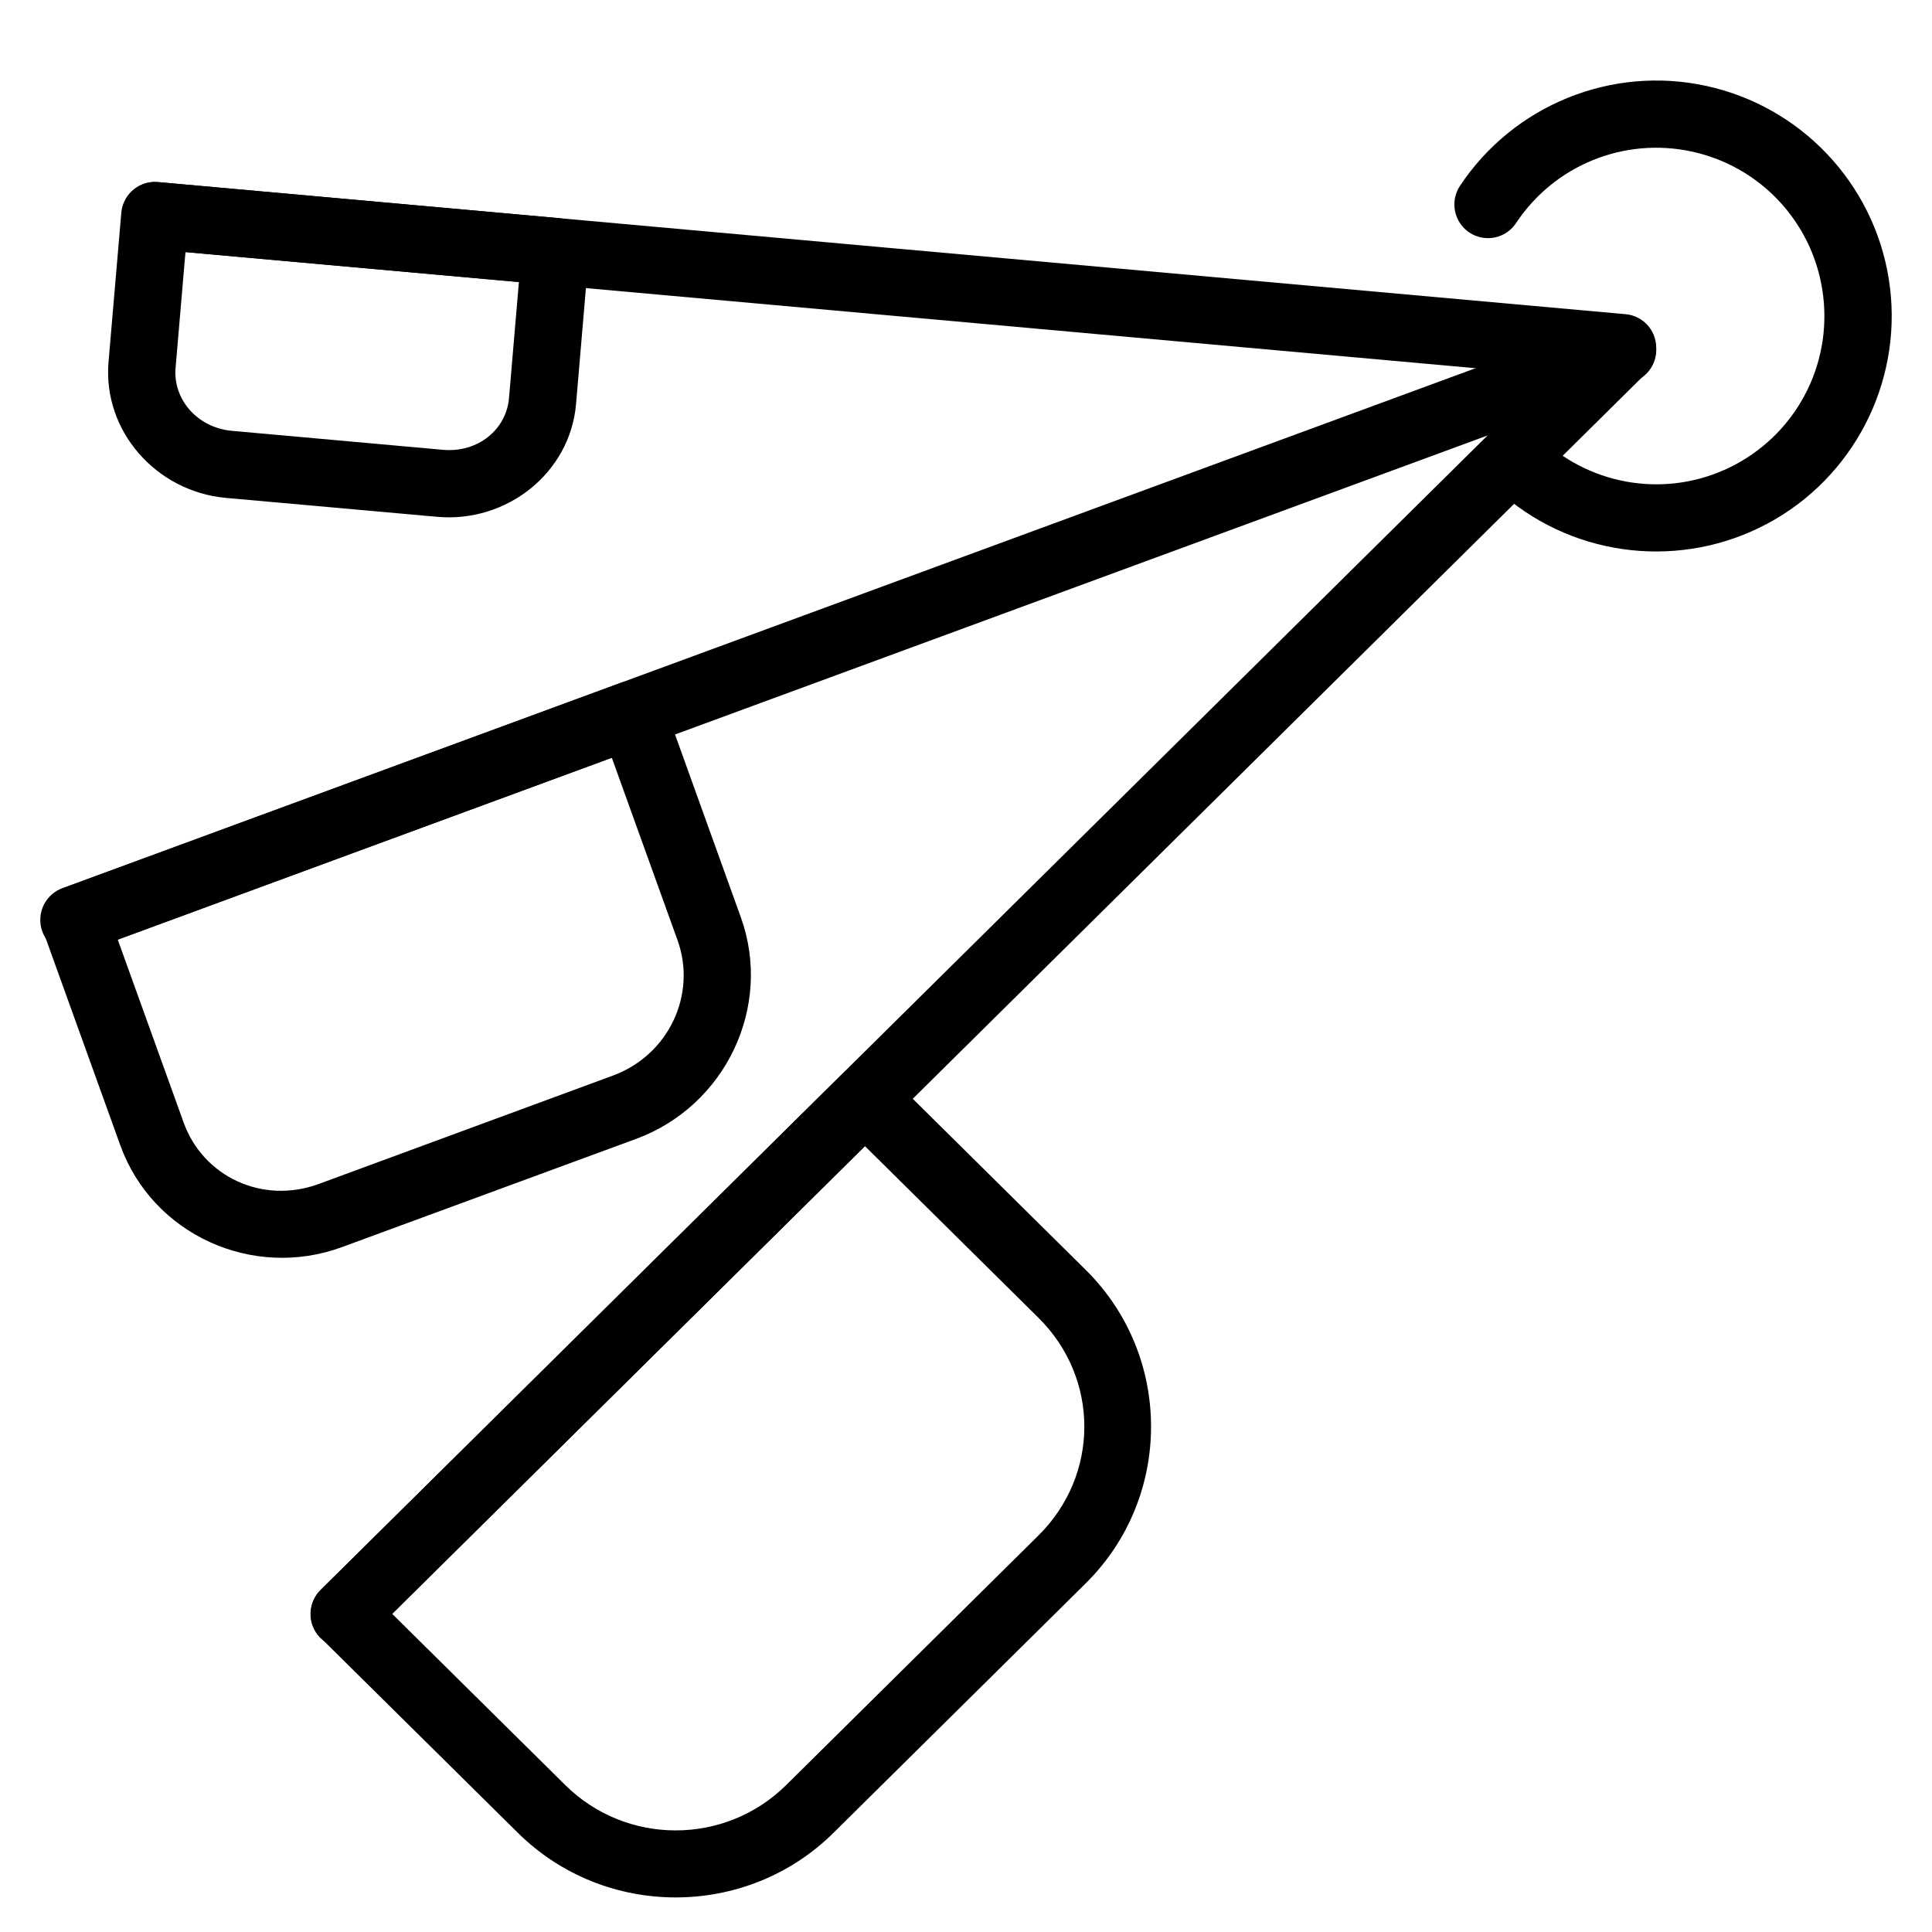 <svg width="24" height="24" viewBox="0 0 24 24" fill="none" xmlns="http://www.w3.org/2000/svg">
  <path fill-rule="evenodd" clip-rule="evenodd" d="M1.925 2.26C1.818 2.261 1.715 2.303 1.638 2.378C1.561 2.453 1.516 2.554 1.512 2.662C1.507 2.769 1.545 2.873 1.615 2.954C1.686 3.035 1.785 3.085 1.892 3.094L20.118 4.735C20.173 4.74 20.228 4.734 20.28 4.718C20.333 4.702 20.381 4.675 20.424 4.64C20.466 4.605 20.501 4.562 20.526 4.513C20.552 4.464 20.567 4.411 20.572 4.356C20.577 4.302 20.571 4.247 20.555 4.194C20.539 4.142 20.512 4.093 20.477 4.051C20.442 4.009 20.398 3.974 20.35 3.949C20.301 3.923 20.248 3.907 20.193 3.903L1.967 2.262C1.953 2.261 1.939 2.261 1.925 2.262L1.925 2.26Z" fill="black"/>
  <path d="M1.918 2.26C1.815 2.261 1.715 2.301 1.639 2.372C1.563 2.442 1.516 2.539 1.507 2.642L1.348 4.498C1.276 5.356 1.942 6.107 2.806 6.185L5.43 6.42C6.295 6.498 7.083 5.875 7.156 5.018L7.314 3.161C7.324 3.051 7.289 2.941 7.218 2.856C7.147 2.772 7.044 2.719 6.934 2.709L1.961 2.262C1.947 2.261 1.932 2.261 1.918 2.262L1.918 2.26ZM2.304 3.132L6.446 3.504L6.323 4.946C6.29 5.334 5.938 5.626 5.505 5.588L2.882 5.352C2.449 5.313 2.148 4.959 2.181 4.57L2.304 3.132V3.132Z" fill="black"/>
  <path fill-rule="evenodd" clip-rule="evenodd" d="M20.161 3.929C20.109 3.928 20.057 3.938 20.009 3.956L0.79 11.029C0.736 11.046 0.687 11.074 0.644 11.111C0.602 11.148 0.567 11.193 0.542 11.244C0.518 11.295 0.503 11.35 0.501 11.406C0.498 11.463 0.506 11.519 0.526 11.572C0.545 11.625 0.575 11.673 0.614 11.714C0.653 11.755 0.699 11.788 0.751 11.81C0.803 11.833 0.858 11.845 0.915 11.845C0.971 11.846 1.027 11.835 1.079 11.813L20.298 4.74C20.39 4.707 20.468 4.642 20.517 4.558C20.567 4.473 20.585 4.374 20.569 4.277C20.552 4.18 20.503 4.092 20.428 4.028C20.353 3.965 20.259 3.929 20.161 3.928V3.929Z" fill="black"/>
  <path d="M7.861 8.458C7.809 8.457 7.757 8.466 7.708 8.484L0.785 11.031C0.681 11.069 0.597 11.146 0.55 11.246C0.503 11.346 0.498 11.461 0.535 11.565L1.494 14.226C1.893 15.335 3.136 15.901 4.248 15.492L7.901 14.148C9.013 13.739 9.602 12.504 9.203 11.395L8.245 8.734C8.216 8.654 8.164 8.586 8.096 8.536C8.027 8.487 7.946 8.46 7.861 8.458V8.458ZM7.6 9.413L8.416 11.678C8.66 12.355 8.306 13.107 7.612 13.362L3.959 14.708C3.265 14.963 2.525 14.621 2.281 13.944L1.463 11.673L7.6 9.413V9.413Z" fill="black"/>
  <path fill-rule="evenodd" clip-rule="evenodd" d="M20.143 3.924C20.034 3.926 19.931 3.971 19.855 4.048L3.987 19.746C3.947 19.785 3.914 19.831 3.892 19.882C3.87 19.933 3.858 19.987 3.857 20.043C3.856 20.099 3.866 20.154 3.887 20.206C3.907 20.257 3.938 20.304 3.977 20.344C4.017 20.383 4.063 20.415 4.115 20.436C4.166 20.457 4.221 20.468 4.277 20.468C4.332 20.467 4.387 20.456 4.439 20.434C4.49 20.412 4.536 20.381 4.575 20.341L20.443 4.642C20.503 4.584 20.545 4.508 20.562 4.426C20.579 4.344 20.571 4.258 20.538 4.18C20.506 4.103 20.451 4.037 20.38 3.991C20.309 3.945 20.227 3.922 20.143 3.924V3.924Z" fill="black"/>
  <path d="M10.736 13.232C10.629 13.234 10.527 13.277 10.451 13.353L3.984 19.751C3.944 19.79 3.913 19.836 3.892 19.887C3.871 19.938 3.86 19.993 3.86 20.048C3.86 20.104 3.871 20.158 3.892 20.209C3.913 20.26 3.944 20.307 3.984 20.346L6.433 22.768C7.514 23.838 9.273 23.838 10.354 22.768L13.488 19.668C14.569 18.598 14.569 16.845 13.488 15.776L11.039 13.353C10.999 13.313 10.952 13.282 10.9 13.262C10.848 13.241 10.792 13.231 10.736 13.232V13.232ZM10.745 14.238L12.9 16.37C13.66 17.122 13.66 18.322 12.9 19.074L9.767 22.174C9.007 22.926 7.78 22.926 7.021 22.174L4.872 20.048L10.745 14.238V14.238Z" fill="black"/>
  <path d="M21.194 1.067C22.371 1.322 23.274 2.276 23.463 3.465C23.653 4.654 23.092 5.841 22.053 6.45C21.014 7.058 19.704 6.968 18.76 6.221C18.673 6.152 18.617 6.052 18.604 5.941C18.591 5.831 18.622 5.72 18.691 5.633C18.76 5.546 18.861 5.49 18.971 5.477C19.081 5.464 19.192 5.496 19.279 5.565C19.955 6.099 20.886 6.166 21.63 5.73C22.374 5.294 22.773 4.449 22.637 3.597C22.502 2.746 21.86 2.066 21.018 1.883C20.175 1.7 19.31 2.052 18.833 2.771C18.772 2.864 18.676 2.928 18.568 2.95C18.459 2.972 18.346 2.95 18.253 2.889C18.161 2.827 18.097 2.732 18.075 2.623C18.053 2.514 18.075 2.401 18.136 2.309C18.802 1.306 20.017 0.811 21.194 1.067V1.067Z" fill="black"/>
</svg>